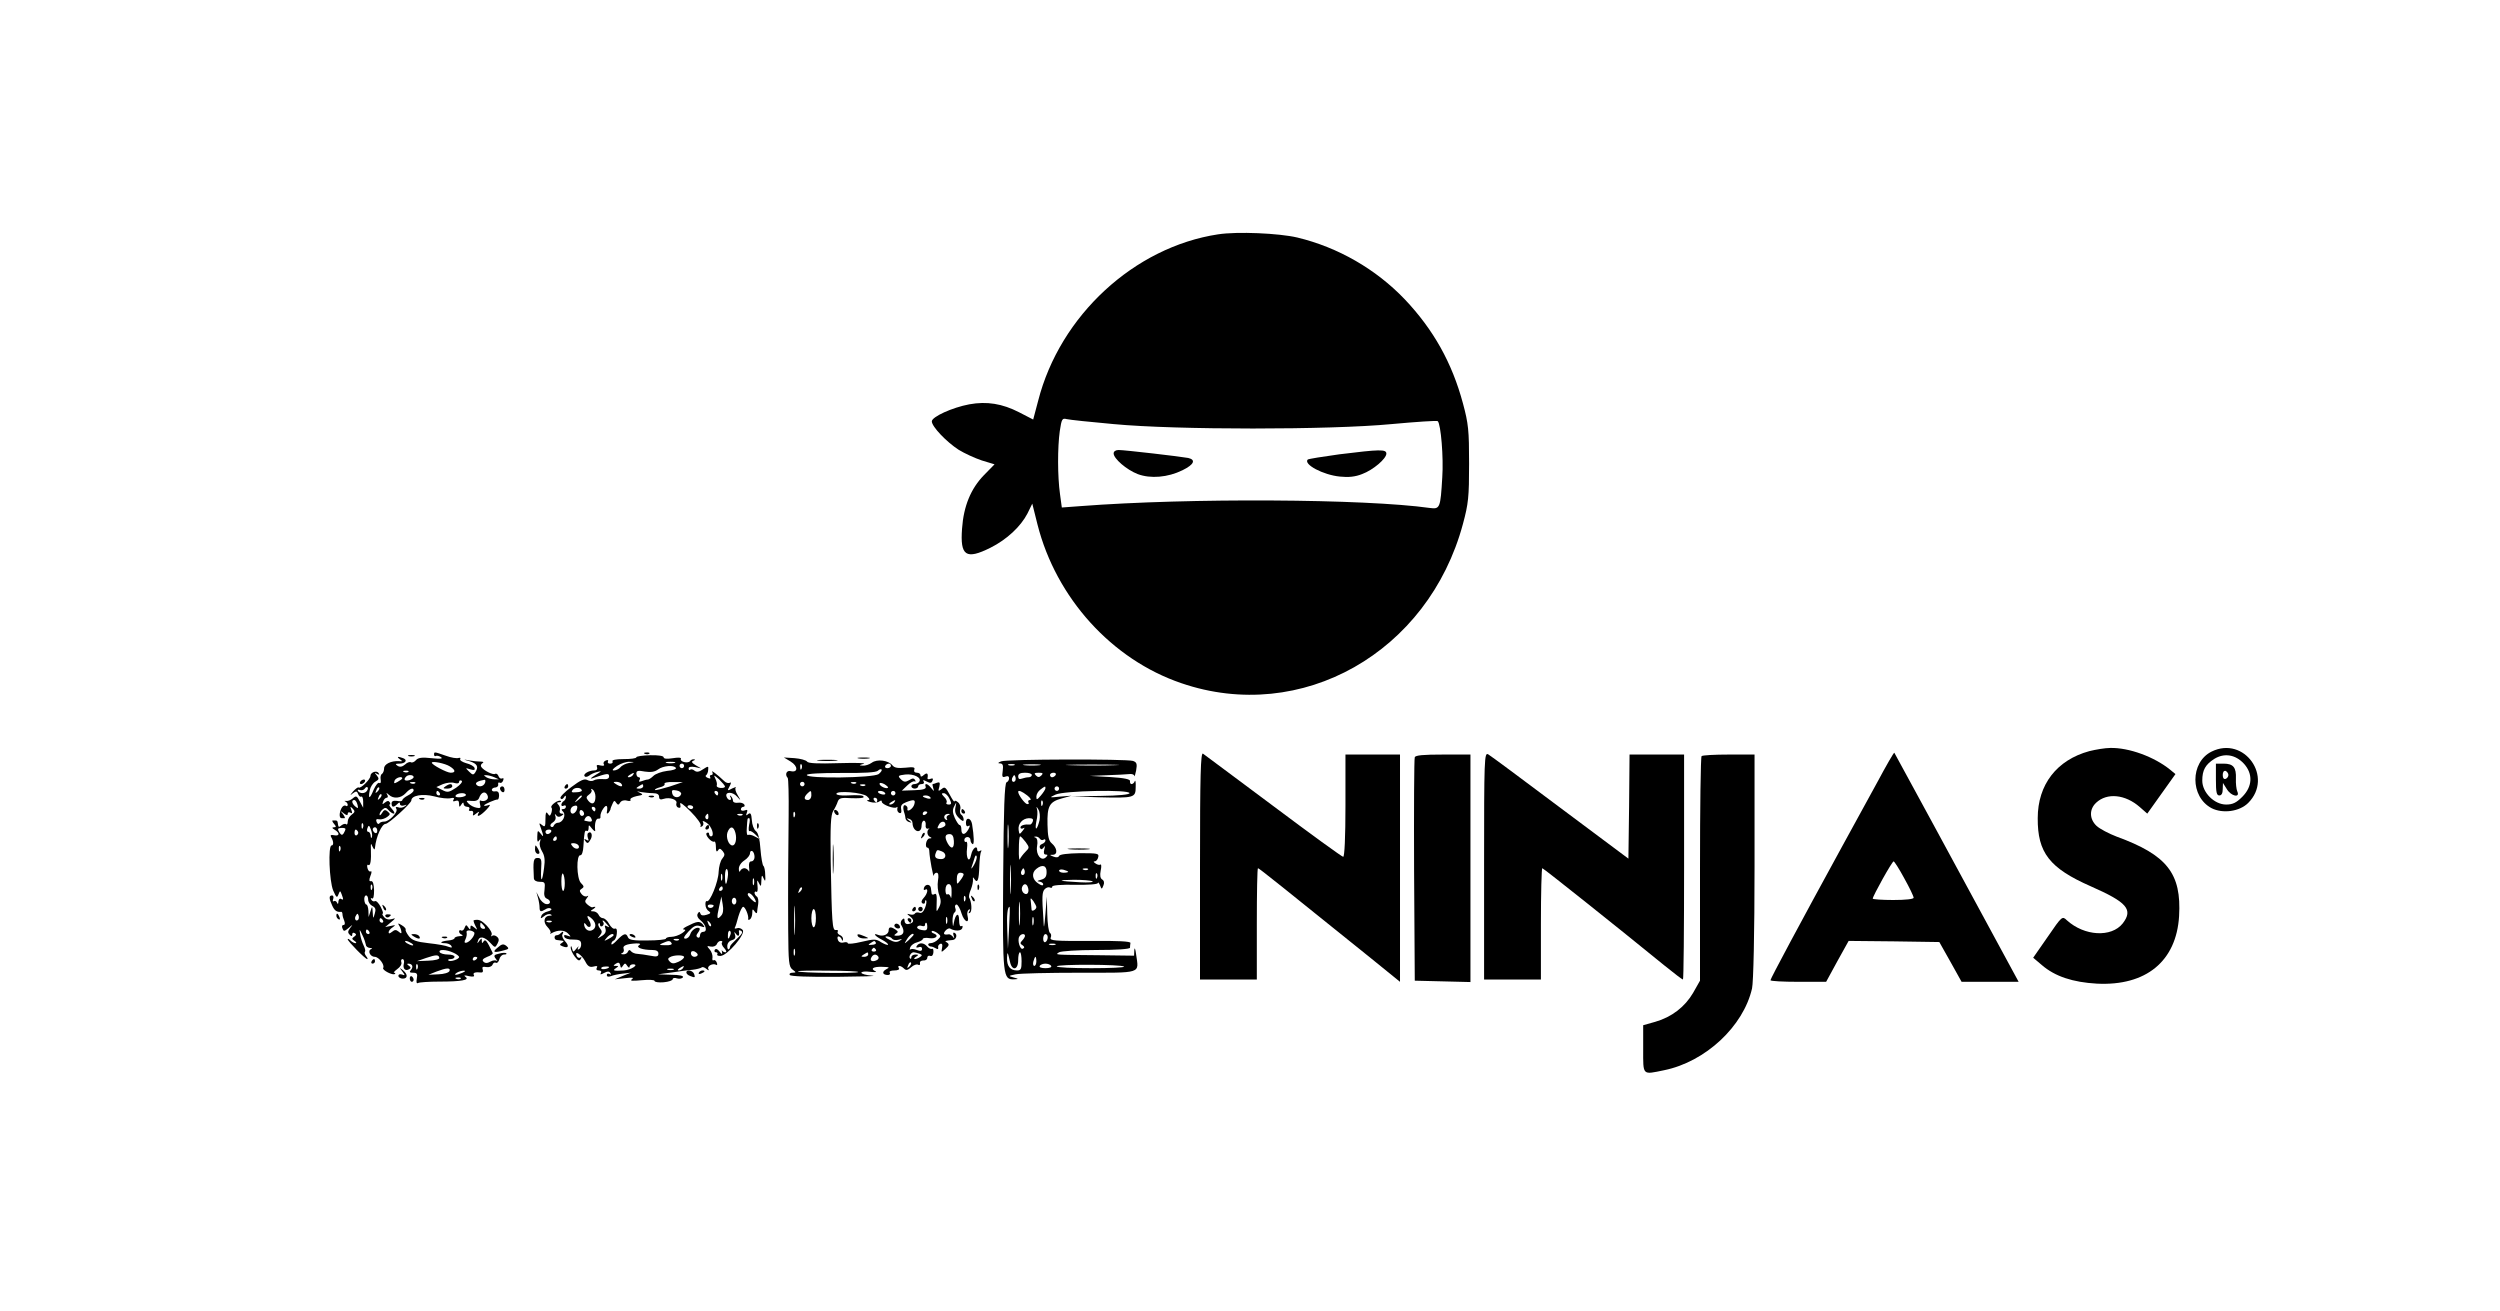 <?xml version="1.0" standalone="no"?>
<!DOCTYPE svg PUBLIC "-//W3C//DTD SVG 20010904//EN"
 "http://www.w3.org/TR/2001/REC-SVG-20010904/DTD/svg10.dtd">
<svg version="1.0" xmlns="http://www.w3.org/2000/svg"
 width="1100pt" height="577pt" viewBox="0 0 1100 577"
 preserveAspectRatio="xMidYMid meet">

<g transform="translate(0,577) scale(0.1,-0.1)"
fill="#000000" stroke="none">
<path d="M5360 4739 c-369 -56 -696 -357 -792 -732 l-22 -83 -62 32 c-74 38
-142 49 -219 35 -75 -14 -165 -55 -165 -75 0 -23 64 -90 118 -125 26 -16 72
-37 102 -47 l56 -17 -47 -48 c-57 -59 -89 -135 -96 -235 -9 -120 17 -138 125
-84 72 36 133 93 163 151 l21 43 23 -92 c82 -323 327 -594 633 -698 528 -181
1087 135 1239 701 24 89 27 118 27 265 0 147 -3 176 -27 265 -48 179 -130 325
-256 458 -127 133 -294 229 -473 272 -81 19 -264 27 -348 14z m-460 -835 c274
-26 952 -26 1223 0 109 10 200 16 203 13 14 -13 26 -161 20 -247 -8 -136 -10
-141 -55 -135 -284 40 -1057 45 -1538 8 l-81 -6 -8 59 c-11 78 -11 205 -1 277
8 54 11 58 30 53 12 -3 105 -13 207 -22z"/>
<path d="M4900 3775 c0 -23 57 -72 106 -91 56 -21 132 -15 197 17 51 25 60 46
25 54 -31 6 -279 35 -306 35 -13 0 -22 -6 -22 -15z"/>
<path d="M5893 3771 c-73 -10 -135 -20 -139 -23 -20 -21 68 -68 142 -75 37 -4
67 -1 97 11 49 18 107 68 107 90 0 20 -29 19 -207 -3z"/>
<path d="M9193 2465 c-143 -39 -227 -147 -227 -295 -1 -152 52 -220 234 -300
159 -70 187 -102 140 -163 -50 -63 -169 -56 -246 14 -20 19 -21 19 -84 -73
l-64 -92 39 -33 c57 -49 135 -75 241 -81 217 -11 350 99 362 297 11 188 -53
269 -275 350 -34 13 -74 34 -88 47 -32 30 -33 73 -2 102 48 45 128 37 192 -19
l33 -29 62 87 62 87 -23 19 c-70 57 -182 98 -264 96 -22 0 -64 -7 -92 -14z"/>
<path d="M9731 2463 c-95 -47 -95 -199 0 -249 49 -25 123 -15 161 23 113 113
-17 297 -161 226z m142 -53 c41 -45 38 -101 -7 -146 -26 -26 -42 -34 -71 -34
-52 0 -105 53 -105 105 0 47 14 71 53 96 44 27 93 19 130 -21z"/>
<path d="M9750 2340 c0 -56 3 -70 15 -70 10 0 15 10 15 28 l1 27 17 -27 c19
-32 60 -40 46 -10 -4 9 -7 35 -6 56 2 49 -11 66 -54 66 l-34 0 0 -70z m55 20
c0 -7 -6 -15 -12 -17 -8 -3 -13 4 -13 17 0 13 5 20 13 18 6 -3 12 -11 12 -18z"/>
<path d="M1910 2449 c0 -5 4 -8 8 -5 4 2 14 0 22 -5 11 -8 -2 -9 -41 -5 -43 5
-60 2 -69 -9 -7 -8 -17 -12 -22 -9 -5 3 -17 -1 -26 -10 -12 -10 -22 -12 -32
-6 -12 8 -11 10 7 10 27 0 38 16 17 24 -24 9 -31 7 -14 -5 12 -8 12 -10 -5 -8
-34 2 -65 -13 -65 -32 0 -10 -4 -20 -9 -24 -6 -3 -8 -14 -6 -25 2 -12 0 -18
-6 -15 -5 4 -16 -10 -25 -30 -17 -42 -25 -43 -17 -2 3 15 14 32 25 38 16 9 17
13 6 27 -11 13 -11 14 1 7 9 -5 12 -4 7 3 -8 14 -36 4 -36 -12 0 -15 -44 -58
-52 -51 -2 3 -13 -5 -24 -17 -15 -18 -15 -20 -2 -9 15 11 19 11 24 -3 3 -9 10
-14 14 -11 4 2 8 -7 8 -22 l0 -27 -15 28 c-13 25 -16 26 -31 13 -9 -8 -23 -13
-30 -11 -7 1 -8 0 -2 -3 5 -2 10 -9 10 -14 0 -6 -4 -8 -9 -4 -6 3 -14 -2 -19
-12 -10 -21 -10 -43 1 -43 4 0 10 0 13 0 4 0 0 8 -7 18 -13 15 -12 16 4 3 12
-9 17 -10 17 -2 0 7 5 9 12 5 8 -5 9 -1 4 12 -6 16 -5 17 6 6 11 -11 10 -16
-4 -26 -10 -7 -18 -21 -18 -31 0 -10 -3 -15 -7 -12 -3 4 -12 2 -20 -4 -13 -11
-14 -10 -17 11 0 6 -4 10 -8 10 -5 0 -11 0 -14 0 -4 0 -1 -7 6 -15 10 -12 10
-15 -1 -15 -10 -1 -8 -4 4 -11 23 -14 22 -29 -3 -24 -14 3 -18 0 -13 -8 11
-18 12 -37 2 -37 -16 0 -10 -157 7 -198 14 -32 17 -34 23 -18 7 18 8 18 14 2
9 -24 9 -28 -3 -21 -5 3 -10 -2 -11 -12 0 -11 -3 -13 -6 -5 -2 6 -9 10 -14 7
-5 -4 -6 1 -3 9 3 9 1 16 -5 16 -14 0 -14 -13 1 -45 10 -22 20 -29 39 -27 3 1
6 -4 6 -11 0 -7 4 -20 8 -29 4 -11 3 -18 -4 -18 -6 0 -8 -7 -4 -15 5 -14 8
-14 27 2 20 17 20 17 7 0 -11 -14 -11 -21 -3 -29 9 -9 12 -9 12 1 0 7 5 9 11
5 8 -4 7 -9 -2 -15 -12 -8 -11 -11 1 -19 8 -5 10 -10 4 -10 -5 0 -15 5 -22 12
-7 7 -12 9 -12 5 0 -8 77 -87 86 -87 3 0 1 6 -5 13 -6 8 -8 16 -5 20 3 3 0 15
-6 27 -6 12 -13 34 -15 48 -4 27 -4 27 10 -3 8 -16 14 -36 15 -42 0 -7 8 -13
18 -14 9 0 12 -3 5 -5 -17 -7 -4 -34 16 -34 18 0 45 -36 37 -49 -6 -9 44 -35
52 -26 3 3 1 5 -4 5 -4 0 2 7 14 16 13 9 21 22 18 30 -3 8 0 14 5 14 6 0 9 -9
6 -20 -6 -22 7 -35 24 -24 8 4 7 9 -2 15 -8 5 -9 9 -3 9 18 0 24 -13 13 -27
-9 -10 -7 -13 9 -13 17 0 20 -5 16 -26 -3 -16 -1 -23 6 -19 5 3 47 6 93 6 97
0 136 7 115 21 -9 7 -4 8 15 3 19 -4 26 -2 22 5 -6 10 7 14 32 11 7 -1 10 5 7
13 -4 11 0 14 16 11 12 -2 23 2 27 10 3 8 9 12 15 9 5 -3 12 3 15 15 3 12 12
21 21 21 8 0 13 2 10 5 -3 4 -18 3 -32 -1 -23 -5 -25 -9 -14 -23 7 -9 9 -13 4
-9 -5 4 -18 3 -28 -3 -14 -8 -23 -8 -31 0 -7 7 -2 13 17 21 15 5 26 13 24 17
-26 55 -32 62 -40 51 -6 -10 -8 -9 -8 2 0 13 -1 13 -11 0 -9 -13 -10 -13 -6 0
6 23 29 19 54 -8 21 -23 22 -23 32 -4 8 15 7 23 -3 31 -7 6 -17 7 -21 3 -5 -4
-5 -2 -2 5 4 6 -6 24 -21 40 -25 25 -36 29 -57 24 -3 0 0 -11 6 -23 11 -21 11
-22 -4 -9 -14 11 -17 11 -17 0 0 -11 -2 -11 -10 1 -8 12 -10 12 -16 -3 -3 -9
-10 -14 -15 -11 -5 3 -9 1 -9 -5 0 -5 6 -12 13 -14 6 -3 2 -6 -10 -6 -13 -1
-23 -5 -23 -9 0 -4 -12 -9 -27 -10 -32 -3 -44 -12 -15 -12 11 0 24 -5 28 -12
5 -8 2 -9 -12 -4 -10 5 -50 12 -88 16 -55 6 -73 13 -87 31 -10 13 -16 26 -14
29 2 3 -5 12 -17 19 -16 10 -19 10 -12 -1 5 -7 9 -19 10 -26 2 -10 -1 -11 -12
-1 -11 9 -17 9 -29 -1 -10 -8 -15 -9 -15 -2 0 6 8 16 18 22 14 10 13 11 -8 6
l-25 -5 25 21 c22 18 23 20 4 14 -13 -4 -26 -1 -34 9 -7 8 -10 15 -6 15 4 0
-1 14 -9 30 -9 17 -20 28 -25 25 -5 -3 -12 0 -16 6 -4 7 -3 9 3 6 6 -4 9 10 9
36 -1 27 -5 41 -13 40 -9 -2 -10 4 -3 23 6 14 6 23 1 20 -5 -3 -11 3 -14 14
-3 11 -1 18 4 14 9 -5 13 19 11 71 -1 26 0 27 7 10 7 -14 10 -16 11 -5 5 49
30 105 47 105 13 0 113 91 113 103 0 22 49 31 101 18 28 -8 60 -11 72 -8 13 3
18 1 13 -6 -5 -8 -2 -10 8 -6 11 4 16 0 16 -12 0 -16 2 -17 10 -4 6 10 10 11
10 3 0 -7 7 -13 16 -13 8 0 12 -5 9 -10 -4 -6 -1 -9 7 -8 7 2 12 -3 10 -11 -3
-12 -1 -12 14 0 12 9 15 9 10 2 -13 -23 8 -13 34 14 18 19 20 25 8 20 -10 -3
-18 -4 -18 -1 0 5 52 28 60 26 3 0 6 8 6 19 0 13 -6 19 -17 17 -9 -2 -15 2
-15 7 1 6 8 10 16 10 8 1 14 7 12 14 -1 7 2 10 7 7 5 -3 12 1 15 10 3 8 2 12
-4 9 -6 -3 -13 1 -16 9 -3 9 -10 14 -15 11 -9 -6 -50 14 -61 30 -4 5 -2 13 5
17 7 4 4 7 -8 7 -11 0 -33 2 -50 5 -29 6 -29 5 3 -4 33 -11 39 -24 23 -49 -8
-12 -12 -11 -27 4 -17 17 -17 17 5 10 17 -5 22 -4 19 6 -2 7 -19 17 -37 21
-17 5 -29 13 -26 18 3 5 0 7 -7 5 -8 -3 -33 1 -57 10 -52 18 -51 18 -51 4z
m69 -51 c26 -16 27 -28 4 -28 -17 0 -83 35 -83 44 0 9 59 -3 79 -16z m-182
-24 c-3 -3 -12 -4 -19 -1 -8 3 -5 6 6 6 11 1 17 -2 13 -5z m23 -23 c0 -5 -9
-11 -20 -14 -20 -5 -26 3 -13 16 9 10 33 8 33 -2z m355 -1 l20 -9 -20 0 c-11
0 -27 4 -35 9 -13 9 -13 10 0 9 8 0 24 -4 35 -9z m-405 -5 c0 -2 -9 -9 -20
-15 -16 -9 -18 -8 -14 5 5 13 34 22 34 10z m237 -41 c-32 -21 -38 -22 -61 -10
l-26 13 29 13 c16 6 39 9 50 5 13 -4 21 -2 21 5 0 6 5 8 11 5 6 -4 -4 -17 -24
-31z m127 21 c-7 -17 -30 -20 -39 -6 -4 8 9 15 37 20 4 0 5 -6 2 -14z m-307
-1 c-3 -3 -12 -4 -19 -1 -8 3 -5 6 6 6 11 1 17 -2 13 -5z m-212 -33 c-8 -14
-32 -14 -40 -1 -3 5 0 7 8 4 8 -3 18 0 22 6 4 6 9 9 12 6 3 -2 2 -9 -2 -15z
m46 -4 c-10 -9 -11 -8 -5 6 3 10 9 15 12 12 3 -3 0 -11 -7 -18z m159 5 c0 -5
-11 -15 -25 -22 -14 -7 -25 -17 -25 -21 0 -4 -10 -6 -23 -3 -16 2 -24 -1 -24
-11 0 -18 9 -19 25 -3 9 9 12 9 12 0 0 -6 8 -9 18 -6 13 5 14 4 3 -4 -8 -6
-21 -8 -29 -4 -10 3 -13 1 -8 -7 9 -14 -32 -57 -54 -56 -8 0 -18 -3 -21 -8 -3
-5 -9 -2 -12 6 -4 11 -1 15 11 12 10 -2 25 3 35 10 15 11 15 14 3 24 -11 10
-17 8 -25 -6 -6 -10 -11 -13 -11 -7 0 6 6 17 14 23 10 9 16 8 26 -4 7 -8 17
-15 23 -15 5 0 2 9 -8 20 -10 11 -15 20 -11 20 4 0 4 5 1 10 -5 8 -11 7 -21
-1 -12 -10 -13 -9 -8 5 3 9 10 16 16 16 5 0 6 6 2 13 -6 10 -4 10 7 0 20 -19
53 -16 74 7 19 21 35 26 35 12z m115 -12 c3 -5 1 -10 -4 -10 -6 0 -11 5 -11
10 0 6 2 10 4 10 3 0 8 -4 11 -10z m204 -31 c-7 -4 -17 -5 -23 -2 -5 4 -7 -3
-4 -15 5 -16 2 -20 -15 -16 -12 2 -27 10 -35 18 -13 13 -11 14 12 12 18 -2 30
2 34 13 9 25 26 32 36 14 5 -10 4 -18 -5 -24z m-468 8 c-10 -9 -11 -8 -5 6 3
10 9 15 12 12 3 -3 0 -11 -7 -18z m379 15 c0 -4 -11 -9 -26 -10 -14 -1 -23 2
-19 8 7 12 45 14 45 2z m-477 -43 c4 -16 3 -18 -9 -8 -16 13 -19 29 -5 29 5 0
11 -9 14 -21z m24 -101 c-3 -8 -6 -5 -6 6 -1 11 2 17 5 13 3 -3 4 -12 1 -19z
m39 -42 c-2 -6 -5 -3 -5 7 -1 9 -5 17 -11 17 -5 0 -7 7 -3 17 5 14 8 12 15 -7
5 -13 7 -28 4 -34z m-116 36 c0 -4 -4 -12 -8 -19 -6 -9 -11 -8 -19 5 -9 15 -7
18 8 19 11 1 19 -1 19 -5z m140 -8 c0 -8 -4 -12 -10 -9 -5 3 -10 10 -10 16 0
5 5 9 10 9 6 0 10 -7 10 -16z m-85 -3 c3 -5 1 -12 -5 -16 -5 -3 -10 1 -10 9 0
18 6 21 15 7z m-78 -83 c-3 -8 -6 -5 -6 6 -1 11 2 17 5 13 3 -3 4 -12 1 -19z
m140 -170 c-3 -8 -6 -5 -6 6 -1 11 2 17 5 13 3 -3 4 -12 1 -19z m-17 -46 c0
-11 8 -23 18 -28 14 -7 17 -15 11 -34 -7 -24 -7 -24 -9 5 -2 30 -2 30 -10 5
l-8 -25 -1 28 c-1 15 -5 27 -9 27 -4 0 -8 9 -9 20 -1 11 2 20 8 20 5 0 9 -8 9
-18z m-44 -89 c-10 -10 -19 5 -10 18 6 11 8 11 12 0 2 -7 1 -15 -2 -18z m109
-3 c3 -5 1 -10 -4 -10 -6 0 -11 5 -11 10 0 6 2 10 4 10 3 0 8 -4 11 -10z m444
-23 c8 -10 7 -14 -2 -14 -8 0 -14 6 -14 14 0 7 1 13 2 13 2 0 8 -6 14 -13z
m-504 -27 c3 -5 1 -10 -4 -10 -6 0 -11 5 -11 10 0 6 2 10 4 10 3 0 8 -4 11
-10z m461 -2 c8 -9 -17 -42 -34 -46 -9 -2 -10 3 -4 15 5 10 7 23 5 30 -4 12
21 12 33 1z m-276 -48 c8 -5 11 -10 5 -10 -5 0 -17 5 -25 10 -8 5 -10 10 -5
10 6 0 17 -5 25 -10z m185 -42 c14 -6 25 -15 25 -19 0 -10 -40 -23 -47 -15 -4
3 1 6 10 6 10 0 17 5 17 10 0 6 -13 10 -29 10 -17 0 -33 5 -36 10 -8 14 28 13
60 -2z m-62 -23 c1 -6 -20 -11 -48 -12 l-50 -2 40 14 c44 15 56 15 58 0z m167
1 c0 -3 -4 -8 -10 -11 -5 -3 -10 -1 -10 4 0 6 5 11 10 11 6 0 10 -2 10 -4z
m-263 -48 c-3 -8 -6 -5 -6 6 -1 11 2 17 5 13 3 -3 4 -12 1 -19z m141 -10 c-3
-8 -24 -14 -49 -15 l-44 -2 35 14 c45 17 63 18 58 3z m57 -8 c-27 -12 -43 -12
-25 0 8 5 22 9 30 9 10 0 8 -3 -5 -9z m-8 -26 c-3 -3 -12 -4 -19 -1 -8 3 -5 6
6 6 11 1 17 -2 13 -5z"/>
<path d="M1960 2310 c-12 -8 -11 -10 8 -10 12 0 22 5 22 10 0 13 -11 13 -30 0z"/>
<path d="M2838 2453 c7 -3 16 -2 19 1 4 3 -2 6 -13 5 -11 0 -14 -3 -6 -6z"/>
<path d="M5280 1961 l0 -501 125 0 125 0 0 245 c0 135 2 245 5 245 5 0 113
-87 498 -397 l127 -103 0 500 0 500 -120 0 -120 0 0 -225 c0 -139 -4 -225 -10
-225 -5 0 -143 100 -307 223 -164 123 -304 226 -310 231 -10 6 -13 -96 -13
-493z"/>
<path d="M6530 1960 l0 -500 125 0 125 0 0 245 c0 135 3 245 6 245 5 0 341
-268 536 -427 43 -35 80 -63 83 -63 3 0 5 223 5 495 l0 495 -120 0 -120 0 -2
-229 -3 -229 -300 224 c-165 124 -308 230 -317 235 -17 9 -18 -17 -18 -491z"/>
<path d="M8260 2328 c-40 -73 -110 -200 -155 -283 -186 -340 -315 -581 -315
-588 0 -4 55 -7 123 -7 l122 0 49 90 50 90 199 -2 200 -3 49 -87 49 -88 125 0
126 0 -45 83 c-195 360 -500 923 -502 925 -2 2 -36 -57 -75 -130z m119 -423
c23 -41 41 -79 41 -85 0 -6 -34 -10 -90 -10 -49 0 -90 3 -90 6 0 11 85 164 92
164 3 0 25 -34 47 -75z"/>
<path d="M1798 2443 c6 -2 18 -2 25 0 6 3 1 5 -13 5 -14 0 -19 -2 -12 -5z"/>
<path d="M2800 2438 c0 -5 -25 -8 -56 -8 -34 0 -53 -4 -49 -10 3 -5 -1 -10
-10 -10 -9 0 -13 4 -10 10 3 6 -1 7 -9 4 -9 -3 -13 -11 -9 -17 4 -6 -2 -8 -15
-5 -15 4 -19 2 -15 -8 3 -9 -2 -14 -13 -14 -24 0 -51 -17 -41 -26 3 -4 12 -2
19 3 7 6 24 14 38 17 20 5 17 2 -10 -14 -19 -12 -26 -18 -15 -15 67 23 75 24
75 9 0 -10 -9 -14 -28 -12 -15 1 -33 -1 -40 -6 -6 -4 -19 -3 -28 2 -13 7 -30
-1 -70 -31 -30 -22 -51 -44 -48 -49 4 -6 10 -5 15 3 6 10 9 10 9 2 0 -6 -4
-15 -10 -18 -5 -3 -10 -11 -10 -16 0 -6 5 -7 10 -4 6 3 10 1 10 -4 0 -6 -5
-11 -12 -11 -9 0 -9 -3 0 -12 14 -14 -2 -48 -23 -48 -7 0 -15 -6 -18 -12 -2
-7 -8 -9 -13 -5 -5 5 -1 13 8 18 10 6 15 16 12 27 -4 11 -3 13 3 5 6 -8 14 -9
23 -3 12 8 12 10 1 10 -7 0 -11 6 -8 14 3 7 0 19 -6 25 -8 8 -7 11 3 11 7 0
11 3 7 6 -3 3 -15 0 -26 -8 -12 -8 -18 -18 -15 -21 4 -3 3 -14 0 -24 -6 -15
-8 -15 -16 -3 -7 11 -10 4 -10 -24 0 -33 -2 -37 -15 -26 -14 11 -14 10 -5 -14
13 -36 13 -44 -2 -23 -12 15 -13 14 -14 -14 -1 -22 2 -27 8 -17 7 9 8 8 4 -6
-4 -10 1 -29 9 -42 11 -18 14 -37 9 -72 -8 -64 -16 -69 -13 -7 3 43 1 50 -16
50 -18 0 -20 -12 -16 -90 1 -9 11 -15 26 -15 23 0 24 -3 21 -34 -4 -24 0 -36
10 -40 20 -8 18 -27 -3 -24 -10 2 -24 14 -30 28 l-13 25 7 -25 c4 -14 7 -33 7
-42 0 -20 5 -22 26 -9 8 6 19 7 24 3 6 -3 0 -9 -13 -12 -14 -3 -27 -12 -29
-20 -5 -13 -3 -13 11 -2 9 8 22 12 29 9 9 -4 7 -6 -3 -6 -26 -1 -31 -29 -10
-50 11 -11 16 -23 13 -27 -4 -4 -1 -4 5 0 27 15 56 15 72 -1 15 -16 15 -16 -2
-10 -13 5 -17 3 -14 -5 2 -7 19 -13 38 -12 27 0 35 -4 36 -18 1 -10 -3 -21 -9
-24 -7 -5 -8 -2 -4 7 4 8 1 6 -7 -4 -15 -18 -15 -18 -20 0 -3 12 -5 13 -6 3 0
-8 8 -26 18 -39 14 -18 20 -21 26 -11 5 8 4 11 -2 7 -6 -4 -13 0 -16 8 -10 26
23 4 38 -25 11 -22 20 -27 36 -23 15 4 20 3 15 -5 -4 -7 -1 -12 9 -12 9 0 13
-5 9 -11 -5 -8 -1 -8 14 0 15 8 23 8 28 -1 4 -7 3 -8 -4 -4 -7 4 -12 2 -12 -4
0 -8 7 -9 18 -5 9 4 33 9 52 11 l35 4 -35 -14 -35 -15 45 5 c33 4 41 3 30 -5
-10 -7 2 -8 43 -4 32 3 57 2 57 -3 0 -5 18 -8 40 -6 22 2 40 8 40 14 0 5 9 7
19 3 11 -3 22 -1 26 5 4 6 -15 11 -52 11 l-58 2 60 8 c33 5 75 11 92 12 18 2
36 7 40 10 3 4 13 1 21 -6 10 -8 13 -8 9 -1 -8 13 19 27 34 19 5 -4 6 1 3 9
-3 9 -10 14 -14 11 -5 -3 -7 3 -5 12 1 10 -4 26 -12 35 -14 16 -14 17 5 13 11
-2 23 3 26 11 3 8 11 14 17 14 7 0 9 -3 6 -7 -4 -3 0 -15 10 -25 9 -10 11 -18
5 -18 -6 0 -12 3 -15 8 -2 4 -2 0 0 -8 2 -11 -1 -10 -11 3 -9 12 -16 14 -21 8
-3 -6 -1 -11 5 -11 6 0 9 -4 6 -9 -3 -4 4 -8 15 -7 30 2 111 97 97 114 -6 7
-17 11 -25 8 -8 -3 -12 -2 -10 2 3 4 10 26 16 50 7 23 16 42 21 42 9 0 25 -39
22 -53 -1 -5 2 -6 8 -2 5 3 10 16 10 28 0 18 2 19 10 7 5 -8 10 -10 11 -5 0 6
3 22 5 37 2 14 0 29 -6 33 -5 3 -10 11 -10 16 0 6 4 8 8 5 5 -3 7 9 5 27 -3
26 -1 28 6 12 9 -18 10 -17 11 10 1 26 3 27 10 10 7 -16 9 -13 7 15 0 19 -4
37 -8 40 -4 3 -10 36 -13 74 -3 45 -10 72 -20 79 -9 7 -17 28 -18 49 -2 28 -6
34 -16 26 -9 -8 -11 -7 -6 6 5 12 2 15 -10 10 -9 -3 -16 -1 -16 5 0 6 5 11 11
11 5 0 7 5 4 10 -4 6 -16 10 -28 8 -12 -2 -22 2 -22 9 0 6 -4 15 -9 20 -5 5
-6 3 -2 -4 4 -7 3 -13 -2 -13 -6 0 -12 6 -15 14 -9 23 26 24 46 1 18 -20 18
-19 3 6 -9 14 -13 29 -9 34 5 4 -2 2 -15 -4 -22 -12 -23 -11 -12 9 7 13 8 20
2 16 -6 -3 -17 -1 -24 6 -35 33 -61 52 -54 41 4 -7 2 -13 -4 -13 -6 0 -8 -4
-5 -10 3 -6 -1 -7 -10 -3 -9 3 -13 9 -8 12 4 3 9 14 9 24 2 17 0 17 -23 2 -17
-12 -28 -13 -37 -6 -7 6 -16 8 -19 4 -4 -3 -7 -1 -7 6 0 7 10 9 28 6 l27 -6
-24 14 c-18 11 -20 16 -10 20 8 3 9 6 2 6 -6 1 -14 -3 -17 -8 -3 -5 -15 -7
-26 -4 -11 3 -17 9 -14 14 3 6 -12 7 -35 3 -26 -4 -41 -3 -41 4 0 6 -24 10
-60 9 -33 -1 -60 -5 -60 -9z m-32 -25 c-14 -2 -32 -11 -38 -19 -7 -8 -20 -14
-29 -14 -10 0 -5 7 14 20 17 11 41 19 55 18 25 -1 25 -1 -2 -5z m200 0 c-10
-2 -26 -2 -35 0 -10 3 -2 5 17 5 19 0 27 -2 18 -5z m42 -13 c0 -5 -4 -10 -10
-10 -5 0 -10 5 -10 10 0 6 5 10 10 10 6 0 10 -4 10 -10z m-36 -9 c3 -5 -14
-11 -39 -13 -24 -3 -51 -13 -60 -22 -9 -9 -20 -16 -25 -16 -5 0 -16 -3 -26 -7
-12 -4 -15 -3 -10 5 4 7 2 12 -3 12 -6 0 -11 7 -11 16 0 13 7 15 38 9 26 -4
43 -1 57 9 22 17 71 21 79 7z m-189 -31 c-3 -5 -12 -10 -18 -10 -7 0 -6 4 3
10 19 12 23 12 15 0z m405 -51 c0 -4 -9 -7 -20 -6 -11 1 -19 6 -16 12 2 5 -1
19 -7 30 -8 17 -6 16 17 -4 14 -14 26 -28 26 -32z m-455 11 c8 -13 -5 -13 -25
0 -13 8 -13 10 2 10 9 0 20 -4 23 -10z m211 -11 c-33 -10 -61 -17 -64 -15 -2
3 7 8 22 12 14 3 23 10 20 15 -3 5 14 9 38 8 l43 0 -59 -20z m-116 1 c0 -5 -8
-10 -17 -10 -15 0 -16 2 -3 10 19 12 20 12 20 0z m-270 -19 c0 -3 -11 -7 -25
-7 -20 -2 -23 1 -15 11 11 13 40 10 40 -4z m60 -26 c0 -31 -14 -39 -31 -19
-11 14 -11 18 4 29 9 6 13 16 9 20 -4 5 -1 5 6 1 6 -4 12 -18 12 -31z m377 11
c-6 -19 -34 -18 -39 2 -4 15 -1 18 19 14 13 -2 22 -10 20 -16z m-124 4 c18 0
27 -5 27 -16 0 -11 6 -14 20 -9 27 9 63 -4 56 -20 -2 -7 1 -16 8 -18 10 -4 12
1 9 14 -4 13 13 1 46 -32 28 -28 48 -56 44 -62 -3 -6 -1 -7 6 -3 6 4 8 13 4
19 -4 7 4 5 17 -4 22 -15 36 -59 18 -59 -4 0 -8 5 -8 11 0 5 -4 8 -10 4 -11
-7 21 -44 33 -38 4 2 7 -8 7 -24 0 -18 3 -24 9 -15 6 10 10 10 21 -3 10 -13
10 -18 -2 -33 -8 -9 -15 -36 -16 -58 -1 -44 -39 -137 -52 -129 -4 2 -7 -5 -6
-16 0 -11 7 -24 15 -28 10 -7 8 -11 -10 -16 -15 -5 -25 -3 -27 5 -4 10 -6 10
-12 0 -5 -8 0 -20 13 -30 24 -20 31 -50 11 -50 -8 0 -14 -7 -14 -16 0 -8 -5
-12 -10 -9 -8 5 -7 11 1 21 6 8 10 17 7 19 -10 10 -36 -7 -41 -26 -3 -10 -12
-19 -21 -19 -11 0 -7 9 13 31 23 25 34 30 52 24 21 -7 22 -6 11 8 -14 16 -25
14 -72 -10 -14 -7 -18 -13 -10 -13 9 0 6 -6 -9 -16 -13 -9 -34 -16 -47 -16
-13 0 -24 -4 -24 -8 0 -4 -36 -8 -81 -8 -61 -1 -81 2 -86 14 -8 21 -19 17 -48
-13 -14 -15 -25 -23 -25 -16 0 6 5 13 11 15 5 2 12 15 13 30 2 17 -1 25 -9 22
-6 -3 -17 7 -25 21 -7 14 -20 25 -27 25 -7 0 -16 7 -19 15 -4 8 -14 15 -23 15
-14 0 -14 2 -1 10 8 5 12 10 8 10 -5 0 -10 -1 -11 -2 -2 -2 -11 3 -21 11 -13
11 -14 16 -4 29 8 10 8 13 2 9 -7 -4 -18 0 -25 9 -10 13 -10 17 1 24 11 7 10
11 -4 25 -19 20 -21 125 -2 122 6 -1 12 16 13 38 4 66 6 74 15 69 4 -3 8 3 8
12 0 16 1 16 15 -2 8 -10 15 -14 14 -9 -4 30 3 55 14 53 6 -2 11 3 9 10 -1 7
4 23 13 35 14 20 21 12 15 -18 -1 -5 2 -6 7 -2 4 5 8 12 9 15 0 4 4 15 9 25 6
15 10 16 16 5 8 -11 11 -11 18 1 5 8 18 12 30 8 12 -3 18 -1 15 4 -3 5 9 12
27 16 29 5 31 7 14 15 -16 7 -15 7 5 3 14 -2 37 -5 53 -5z m287 0 c0 -5 -2
-10 -4 -10 -3 0 -8 5 -11 10 -3 6 -1 10 4 10 6 0 11 -4 11 -10z m-600 -14 c0
-2 -8 -10 -17 -17 -16 -13 -17 -12 -4 4 13 16 21 21 21 13z m-23 -61 c-4 -8
-11 -15 -17 -15 -14 0 -13 27 3 33 16 6 21 1 14 -18z m513 13 c0 -4 -4 -8 -9
-8 -6 0 -12 4 -15 8 -3 5 1 9 9 9 8 0 15 -4 15 -9z m-430 -8 c0 -5 -2 -10 -4
-10 -3 0 -8 5 -11 10 -3 6 -1 10 4 10 6 0 11 -4 11 -10z m-50 -21 c0 -5 -4 -9
-10 -9 -5 0 -10 7 -10 16 0 8 5 12 10 9 6 -3 10 -10 10 -16z m547 -14 c0 -8
-4 -12 -9 -9 -5 3 -6 10 -3 15 9 13 12 11 12 -6z m150 9 c-3 -3 -12 -4 -19 -1
-8 3 -5 6 6 6 11 1 17 -2 13 -5z m-664 -18 c5 -12 -2 -14 -31 -7 -2 1 0 6 3
11 9 14 22 12 28 -4z m693 -26 c-3 -17 -2 -29 2 -27 4 3 16 -5 27 -16 l20 -20
-23 12 c-12 7 -26 10 -31 7 -4 -3 -7 11 -5 32 3 43 2 42 10 42 4 0 4 -14 0
-30z m-60 -35 c7 -27 0 -55 -13 -55 -17 0 -30 36 -22 58 11 29 27 28 35 -3z
m-811 5 c-3 -5 -10 -10 -16 -10 -5 0 -9 5 -9 10 0 6 7 10 16 10 8 0 12 -4 9
-10z m25 -30 c0 -5 -5 -10 -11 -10 -5 0 -7 5 -4 10 3 6 8 10 11 10 2 0 4 -4 4
-10z m95 -29 c10 -17 -12 -21 -25 -6 -10 12 -10 15 3 15 9 0 18 -4 22 -9z
m775 -52 c0 -10 -6 -19 -14 -19 -9 0 -12 -9 -10 -27 2 -16 1 -22 -2 -15 -3 6
-12 12 -19 12 -7 0 -16 -6 -18 -12 -3 -7 -6 -3 -6 8 -1 13 10 29 24 38 14 9
25 23 25 32 0 8 5 12 10 9 6 -3 10 -15 10 -26z m-118 -89 c-6 -41 -12 -38 -12
6 0 19 4 33 8 30 5 -3 7 -19 4 -36z m-717 -26 c0 -19 -3 -34 -7 -34 -5 0 -8
19 -8 42 0 23 3 38 7 34 4 -4 8 -23 8 -42z m692 14 c-3 -7 -5 -2 -5 12 0 14 2
19 5 13 2 -7 2 -19 0 -25z m140 -20 c-3 -7 -5 -2 -5 12 0 14 2 19 5 13 2 -7 2
-19 0 -25z m-137 -18 c0 -5 -5 -10 -11 -10 -5 0 -7 5 -4 10 3 6 8 10 11 10 2
0 4 -4 4 -10z m138 -40 c7 -11 10 -20 6 -20 -7 0 -34 27 -34 34 0 13 16 5 28
-14z m-145 -79 c-18 -21 -21 -12 -9 39 l10 45 6 -35 c4 -22 2 -40 -7 -49z m67
64 c0 -8 -4 -15 -10 -15 -5 0 -10 7 -10 15 0 8 5 15 10 15 6 0 10 -7 10 -15z
m-100 -19 c0 -11 -19 -15 -25 -6 -3 5 1 10 9 10 9 0 16 -2 16 -4z m-534 -60
c19 -19 18 -42 -3 -50 -16 -6 -33 8 -33 29 0 6 4 3 10 -5 5 -8 12 -11 17 -7 4
4 2 17 -5 27 -14 23 -7 26 14 6z m-179 -12 c-3 -3 -12 -4 -19 -1 -8 3 -5 6 6
6 11 1 17 -2 13 -5z m244 -11 c12 -14 12 -15 0 -9 -10 6 -12 4 -7 -10 4 -13
-1 -24 -17 -33 -20 -13 -21 -13 -8 2 11 14 11 20 1 32 -7 9 -10 18 -6 22 3 3
6 1 6 -6 0 -7 5 -9 10 -6 6 4 8 11 5 16 -10 15 2 10 16 -8z m457 -8 c-3 -3 -9
2 -12 12 -6 14 -5 15 5 6 7 -7 10 -15 7 -18z m85 -40 c-7 -21 -12 -19 -10 4 0
11 5 18 9 15 4 -3 5 -11 1 -19z m31 -14 c-16 -15 -30 -30 -31 -34 -3 -19 -13
-19 -13 0 0 12 8 23 20 26 14 4 18 11 14 24 -5 15 -4 15 5 3 10 -14 16 -7 12
13 -1 5 4 5 10 1 9 -5 3 -15 -17 -33z m-544 14 c0 -2 -10 -10 -22 -16 -21 -11
-22 -11 -9 4 13 16 31 23 31 12z m287 -21 c-3 -3 -12 -4 -19 -1 -8 3 -5 6 6 6
11 1 17 -2 13 -5z m-32 -14 c4 -6 -7 -10 -27 -9 -27 0 -30 2 -13 9 27 12 33
12 40 0z m-143 -9 c-16 -10 15 -21 59 -21 17 0 26 -5 26 -16 0 -13 -7 -15 -36
-9 -20 4 -45 7 -56 8 -11 0 -24 6 -28 11 -6 8 -10 7 -14 -1 -2 -7 -12 -13 -21
-12 -10 0 -12 3 -5 5 7 3 10 11 7 19 -6 14 13 22 56 24 17 0 21 -2 12 -8z
m258 -42 c0 -5 -7 -9 -15 -9 -8 0 -15 7 -15 15 0 9 6 12 15 9 8 -4 15 -10 15
-15z m-60 -10 c0 -5 -11 -15 -25 -21 -20 -9 -28 -9 -38 1 -9 9 -9 14 0 19 17
11 63 11 63 1z m-269 -38 c8 12 11 12 19 -1 5 -8 10 -10 10 -4 0 6 7 11 15 11
30 0 -8 -25 -40 -27 -44 -3 -52 -1 -35 10 13 9 13 10 0 10 -13 0 -13 1 0 10
11 7 16 5 19 -7 2 -13 5 -14 12 -2z m-61 -6 c0 -7 -30 -13 -34 -7 -3 4 4 9 15
9 10 1 19 0 19 -2z m325 -5 c-3 -5 -12 -10 -18 -10 -7 0 -6 4 3 10 19 12 23
12 15 0z m-42 -7 c-7 -2 -19 -2 -25 0 -7 3 -2 5 12 5 14 0 19 -2 13 -5z"/>
<path d="M2858 2263 c7 -3 16 -2 19 1 4 3 -2 6 -13 5 -11 0 -14 -3 -6 -6z"/>
<path d="M3105 2130 c-3 -5 -1 -10 4 -10 6 0 11 5 11 10 0 6 -2 10 -4 10 -3 0
-8 -4 -11 -10z"/>
<path d="M2587 2104 c-3 -3 -3 -13 0 -22 5 -11 3 -13 -7 -7 -9 5 -11 4 -6 -3
10 -16 14 -15 26 7 9 19 0 37 -13 25z"/>
<path d="M2770 1656 c0 -2 7 -7 16 -10 8 -3 12 -2 9 4 -6 10 -25 14 -25 6z"/>
<path d="M6225 2438 c-3 -7 -4 -231 -3 -498 l3 -485 123 -3 122 -3 0 501 0
500 -120 0 c-87 0 -122 -3 -125 -12z"/>
<path d="M7487 2443 c-4 -3 -7 -227 -7 -497 l0 -491 -30 -53 c-36 -62 -94
-107 -167 -128 l-53 -15 0 -105 c0 -118 -5 -113 92 -93 182 37 349 193 387
360 6 26 11 241 11 537 l0 492 -113 0 c-63 0 -117 -3 -120 -7z"/>
<path d="M3479 2419 c33 -20 33 -50 0 -42 -18 5 -27 -15 -13 -30 3 -3 5 -77 4
-164 -2 -205 -3 -302 -2 -502 1 -145 3 -165 19 -177 17 -13 17 -13 0 -14 -10
0 -15 -4 -12 -10 4 -6 82 -9 208 -8 111 1 181 3 155 5 -27 2 -48 8 -48 13 0 5
17 7 38 4 20 -2 31 -2 25 2 -25 11 -12 21 27 20 34 -1 37 -2 19 -11 -20 -11
-16 -25 8 -25 8 0 11 5 8 10 -4 6 5 10 20 10 15 0 24 4 20 10 -9 14 8 13 23
-2 9 -9 16 -7 31 6 11 10 25 15 31 11 6 -3 9 -1 8 7 -2 7 5 12 15 12 9 -1 17
4 17 12 0 7 6 11 13 8 8 -3 13 4 14 16 1 11 -2 18 -6 15 -5 -2 -14 2 -21 10
-15 18 -36 19 -46 3 -5 -7 -2 -9 8 -6 8 4 15 1 15 -7 0 -10 -7 -11 -23 -5 -12
5 -25 6 -29 2 -3 -3 -3 1 0 10 4 9 17 19 31 22 13 4 24 10 24 14 0 5 14 7 30
4 29 -4 43 12 18 21 -7 2 -11 7 -8 10 3 3 13 -1 24 -8 17 -13 17 -15 3 -29 -9
-9 -23 -16 -33 -16 -16 0 -11 -15 4 -15 4 0 13 -4 20 -8 8 -5 11 -4 10 4 -2 6
2 13 9 16 8 3 11 -3 8 -18 -4 -21 -4 -21 16 -3 15 13 16 19 7 26 -13 8 -14 8
24 12 15 1 22 23 9 31 -7 4 -9 -1 -5 -12 4 -13 3 -14 -3 -5 -6 7 -14 12 -19
11 -21 -4 -26 2 -14 16 7 8 16 12 21 9 21 -12 48 -11 53 2 3 9 1 12 -4 9 -6
-4 -10 7 -10 26 0 37 -16 29 -23 -11 -4 -21 -4 -20 -6 7 0 17 3 34 9 38 5 3 7
12 3 20 -3 8 0 15 6 15 5 0 16 -18 22 -40 12 -38 36 -47 26 -9 -3 10 0 22 5
26 7 4 8 1 3 -7 -5 -8 -4 -11 3 -6 10 6 7 49 -4 67 -2 4 1 20 8 36 6 15 10 35
9 43 -1 12 0 12 7 1 13 -19 19 -4 21 58 1 29 4 58 8 64 3 6 1 7 -5 3 -7 -4
-12 -2 -12 3 0 25 -21 9 -27 -20 -8 -41 -24 -16 -18 29 2 18 1 30 -4 28 -4 -3
-8 1 -8 8 0 7 6 13 14 13 7 0 13 -6 13 -13 0 -7 4 -15 9 -18 8 -5 7 33 -2 88
-5 28 -27 32 -27 6 0 -13 4 -19 11 -14 8 4 8 0 0 -15 -15 -27 -31 -27 -31 -1
0 11 -3 20 -8 20 -4 0 -13 14 -21 31 -10 23 -11 36 -2 52 10 20 10 20 5 -5 -4
-19 0 -32 15 -47 15 -15 21 -17 21 -7 0 8 -5 18 -10 21 -6 4 -8 15 -5 24 3 10
-1 24 -10 31 -8 7 -15 9 -15 4 -1 -5 -10 8 -21 29 -18 33 -22 37 -36 25 -15
-11 -16 -10 -10 10 4 18 2 22 -10 18 -8 -3 -16 -6 -19 -6 -2 0 -1 -8 2 -17 5
-17 5 -17 -9 0 -16 20 -31 23 -24 5 3 -9 -11 -14 -50 -15 l-55 -2 24 23 c12
12 27 20 32 18 5 -3 6 0 2 6 -5 9 -12 8 -26 -1 -16 -9 -23 -9 -36 4 -15 15
-13 17 19 21 38 4 73 -14 62 -31 -3 -6 -13 -11 -21 -11 -8 0 -14 -4 -14 -10 0
-5 7 -10 15 -10 8 0 15 5 15 10 0 6 7 10 16 10 8 0 12 5 8 11 -5 8 -1 8 14 0
15 -8 21 -7 25 4 4 9 1 12 -9 8 -8 -3 -14 -2 -13 3 4 21 -2 26 -16 14 -10 -9
-15 -9 -15 -1 0 6 -7 11 -16 11 -10 0 -14 6 -11 14 4 10 -4 12 -39 8 -33 -3
-48 -1 -57 10 -18 23 -68 29 -91 12 -11 -8 -29 -14 -40 -13 -18 1 -17 2 4 8
14 4 -35 5 -109 3 -94 -3 -135 -1 -140 7 -4 6 -29 13 -55 15 l-47 3 30 -18z
m48 -31 c-3 -8 -6 -5 -6 6 -1 11 2 17 5 13 3 -3 4 -12 1 -19z m393 12 c0 -5
-7 -10 -16 -10 -8 0 -12 5 -9 10 3 6 10 10 16 10 5 0 9 -4 9 -10z m-54 -36
c-24 -17 -316 -21 -316 -4 0 6 58 9 151 9 98 -1 154 2 162 10 6 6 13 8 16 5 3
-3 -3 -12 -13 -20z m-326 -44 c0 -5 -4 -10 -10 -10 -5 0 -10 5 -10 10 0 6 5
10 10 10 6 0 10 -4 10 -10z m227 4 c-3 -3 -12 -4 -19 -1 -8 3 -5 6 6 6 11 1
17 -2 13 -5z m140 -20 c-7 -7 -37 7 -37 17 0 6 9 5 21 -1 11 -7 19 -14 16 -16z
m-100 10 c-3 -3 -12 -4 -19 -1 -8 3 -5 6 6 6 11 1 17 -2 13 -5z m-237 -44 c0
-11 -7 -20 -15 -20 -18 0 -19 12 -3 28 16 16 18 15 18 -8z m245 -4 c13 -12 13
-16 3 -17 -7 -1 -2 -4 12 -8 14 -4 31 -3 38 2 8 6 12 6 12 -1 0 -12 56 -33 65
-24 4 4 5 1 3 -7 -1 -7 2 -15 9 -18 8 -3 11 3 8 17 -3 15 3 23 21 30 36 14 43
12 37 -9 -5 -20 -35 -39 -30 -19 1 6 -3 12 -10 15 -10 3 -11 -15 -3 -37 1 -3
3 -11 4 -19 0 -8 8 -16 16 -18 13 -4 13 -3 0 7 -13 10 -13 11 0 7 8 -2 15 -10
15 -18 1 -40 40 -51 40 -11 0 12 5 21 10 21 6 0 9 -9 8 -19 -2 -11 3 -18 10
-16 6 1 9 1 5 -1 -12 -7 -9 -31 5 -36 8 -4 7 -6 -3 -6 -15 -1 -23 -41 -8 -41
4 0 7 -8 7 -17 1 -27 18 -120 20 -105 0 6 6 12 12 12 8 0 10 -12 6 -35 -3 -19
-1 -47 6 -64 8 -22 8 -35 -1 -53 -12 -23 -12 -22 -11 7 2 48 0 57 -11 50 -5
-3 -11 -1 -11 4 -1 6 -2 16 -3 23 -2 18 -23 20 -30 3 -3 -9 -2 -13 4 -10 16
10 12 -17 -6 -36 -10 -11 -12 -19 -5 -24 6 -3 11 -1 11 6 0 7 2 10 5 7 3 -3 1
-18 -5 -33 -7 -17 -15 -25 -25 -21 -8 3 -17 1 -20 -4 -3 -5 -13 -6 -23 -3 -13
4 -13 2 3 -10 20 -16 16 -29 -10 -33 -8 -1 -15 5 -15 14 0 12 -3 13 -11 5 -6
-6 -8 -17 -3 -24 16 -27 11 -44 -14 -46 -18 -1 -21 1 -11 8 12 8 12 10 -1 19
-21 14 -30 12 -30 -4 0 -17 -24 -28 -45 -20 -27 11 -16 -5 16 -21 17 -9 29
-19 26 -22 -3 -2 -16 3 -30 11 -22 15 -31 15 -86 2 -33 -8 -61 -11 -61 -6 0 4
-8 6 -19 3 -11 -3 -21 2 -24 11 -4 9 -2 16 2 16 5 0 12 -6 14 -12 4 -10 6 -10
6 0 1 7 -6 15 -14 18 -8 4 -12 10 -9 15 3 5 0 8 -8 7 -16 -4 -18 30 -23 304
-2 153 0 201 11 220 8 12 17 31 20 41 6 16 16 18 60 15 30 -1 54 0 54 5 0 8
-16 10 -77 7 -24 -1 -43 2 -43 7 0 16 118 6 135 -11z m79 15 c4 -5 -1 -8 -9
-7 -21 3 -31 16 -12 16 9 0 18 -4 21 -9z m46 -1 c0 -5 -4 -10 -10 -10 -5 0
-10 5 -10 10 0 6 5 10 10 10 6 0 10 -4 10 -10z m238 -25 c10 -21 9 -25 -4 -25
-8 0 -13 4 -9 9 3 5 -2 17 -11 25 -12 13 -13 16 -1 16 7 0 19 -11 25 -25z
m-84 6 c4 -5 -3 -7 -14 -4 -23 6 -26 13 -6 13 8 0 17 -4 20 -9z m-234 -11 c0
-5 -2 -10 -4 -10 -3 0 -8 5 -11 10 -3 6 -1 10 4 10 6 0 11 -4 11 -10z m75 -10
c-3 -5 -12 -10 -18 -10 -7 0 -6 4 3 10 19 12 23 12 15 0z m-438 -62 c-3 -8 -6
-5 -6 6 -1 11 2 17 5 13 3 -3 4 -12 1 -19z m583 18 c0 -3 -4 -8 -10 -11 -5 -3
-10 -1 -10 4 0 6 5 11 10 11 6 0 10 -2 10 -4z m92 -13 c-6 -2 -9 -10 -6 -15 4
-7 2 -8 -5 -4 -13 9 -5 26 12 25 9 0 8 -2 -1 -6z m-12 -42 c0 -5 -9 -11 -20
-14 -17 -4 -18 -2 -9 14 9 18 29 18 29 0z m37 -71 c2 -34 -11 -39 -27 -11 -15
28 -12 41 8 41 12 0 18 -9 19 -30z m-53 -46 c22 -8 20 -34 -2 -34 -24 0 -32 8
-25 26 6 16 6 16 27 8z m141 -61 c-9 -15 -13 -19 -10 -8 4 11 10 29 13 40 3
11 7 14 9 8 3 -7 -3 -24 -12 -40z m-45 -40 c0 -5 -7 -17 -15 -27 -14 -19 -15
-19 -15 7 0 17 5 27 15 27 8 0 15 -3 15 -7z m-53 -80 c0 -21 -2 -30 -4 -20 -3
9 -9 15 -14 12 -5 -4 -9 5 -9 19 0 16 6 26 14 26 10 0 14 -12 13 -37z m-666 4
c-10 -9 -11 -8 -5 6 3 10 9 15 12 12 3 -3 0 -11 -7 -18z m726 -39 c-3 -8 -6
-5 -6 6 -1 11 2 17 5 13 3 -3 4 -12 1 -19z m-750 -140 c-2 -29 -3 -6 -3 52 0
58 1 81 3 53 2 -29 2 -77 0 -105z m93 62 c0 -22 -4 -40 -10 -40 -5 0 -10 18
-10 40 0 22 5 40 10 40 6 0 10 -18 10 -40z m577 -22 c-3 -7 -5 -2 -5 12 0 14
2 19 5 13 2 -7 2 -19 0 -25z m-87 -17 c0 -14 -6 -17 -25 -13 -14 2 -22 9 -19
14 3 5 12 7 20 4 8 -3 14 -1 14 4 0 6 2 10 5 10 3 0 5 -8 5 -19z m-60 -34 c0
-2 -10 -12 -21 -23 -22 -19 -22 -19 -8 4 12 19 29 30 29 19z m-95 -17 c4 -6
16 -8 28 -5 18 5 19 4 6 -4 -12 -8 -25 -7 -45 4 -19 9 -23 15 -12 15 9 0 20
-5 23 -10z m-71 -18 c2 -4 -5 -9 -17 -9 -17 -2 -19 0 -7 7 18 12 18 12 24 2z
m-357 -54 c-3 -7 -5 -2 -5 12 0 14 2 19 5 13 2 -7 2 -19 0 -25z m357 24 c3 -5
-1 -9 -9 -9 -8 0 -12 4 -9 9 3 4 7 8 9 8 2 0 6 -4 9 -8z m-34 -22 c0 -5 -8
-10 -17 -10 -15 0 -16 2 -3 10 19 12 20 12 20 0z m225 4 c13 -5 14 -8 3 -15
-7 -5 -17 -9 -23 -9 -5 0 -3 5 5 10 13 8 12 10 -2 10 -10 0 -18 -5 -18 -12 0
-6 -3 -9 -6 -5 -7 7 4 27 16 27 4 0 16 -3 25 -6z m-180 -14 c3 -6 -1 -13 -10
-16 -19 -8 -30 0 -20 15 8 14 22 14 30 1z m136 -43 c-10 -9 -11 -8 -5 6 3 10
9 15 12 12 3 -3 0 -11 -7 -18z m-225 -24 c-6 -7 -259 -4 -265 3 -3 3 57 4 133
3 75 0 135 -3 132 -6z"/>
<path d="M3670 2201 c0 -5 5 -13 10 -16 6 -3 10 -2 10 4 0 5 -4 13 -10 16 -5
3 -10 2 -10 -4z"/>
<path d="M4056 2093 c-6 -14 -5 -15 5 -6 7 7 10 15 7 18 -3 3 -9 -2 -12 -12z"/>
<path d="M3664 1990 c0 -58 1 -81 3 -52 2 28 2 76 0 105 -2 28 -3 5 -3 -53z"/>
<path d="M4015 1770 c-3 -5 -1 -10 4 -10 6 0 11 5 11 10 0 6 -2 10 -4 10 -3 0
-8 -4 -11 -10z"/>
<path d="M4040 1770 c0 -5 5 -10 10 -10 6 0 10 5 10 10 0 6 -4 10 -10 10 -5 0
-10 -4 -10 -10z"/>
<path d="M3995 1720 c3 -5 8 -10 11 -10 2 0 4 5 4 10 0 6 -5 10 -11 10 -5 0
-7 -4 -4 -10z"/>
<path d="M3936 1701 c-3 -5 1 -11 9 -15 8 -3 15 -1 15 4 0 13 -18 22 -24 11z"/>
<path d="M3775 1650 c3 -5 16 -10 28 -9 21 0 21 1 2 9 -28 12 -37 12 -30 0z"/>
<path d="M3778 2433 c12 -2 32 -2 45 0 12 2 2 4 -23 4 -25 0 -35 -2 -22 -4z"/>
<path d="M3603 2423 c20 -2 54 -2 75 0 20 2 3 4 -38 4 -41 0 -58 -2 -37 -4z"/>
<path d="M4405 2420 c-15 -6 -16 -9 -4 -9 12 -1 14 -9 11 -33 -4 -26 -2 -30
12 -25 10 4 16 1 16 -7 0 -8 -5 -16 -11 -18 -9 -3 -13 -118 -15 -415 -3 -443
-1 -454 49 -452 20 1 20 2 -3 8 -24 7 -24 7 9 14 18 4 145 7 281 7 279 0 261
-6 249 80 -3 25 -7 34 -8 20 l-1 -25 -153 2 c-204 2 -195 1 -177 13 8 5 81 10
163 10 90 0 148 4 149 10 0 6 1 15 2 21 1 7 -54 10 -178 9 -155 -1 -178 1
-173 14 4 9 2 18 -3 21 -6 4 -11 41 -12 83 l-2 77 -6 -75 c-6 -69 -7 -71 -9
-25 -7 101 -6 120 6 133 7 7 17 10 23 7 5 -3 10 -2 10 4 0 6 39 9 100 8 61 -1
100 2 101 8 0 5 4 1 9 -10 7 -19 8 -19 15 -1 5 11 3 21 -5 26 -9 5 -11 19 -7
39 4 18 3 30 -1 27 -4 -3 -14 -1 -22 5 -8 5 -10 9 -4 9 7 0 14 8 16 18 5 17
-3 18 -81 18 -53 -1 -88 -5 -91 -12 -3 -7 -13 -8 -25 -3 -18 7 -18 8 -2 8 22
1 19 30 -6 51 -13 11 -17 32 -18 81 -2 82 8 101 63 116 l43 12 -50 -4 c-49 -5
-50 -5 -20 9 37 17 325 23 325 6 0 -6 -48 -11 -127 -12 l-128 -2 120 -4 c156
-4 162 -2 162 45 1 21 -1 32 -4 26 -2 -7 -9 -13 -14 -13 -5 0 -8 6 -7 13 2 8
-23 14 -87 18 l-90 5 75 3 c41 1 85 4 98 5 12 2 23 -2 23 -8 1 -6 4 5 8 24 5
29 3 36 -14 42 -30 9 -557 8 -580 -2z m58 -17 c-7 -2 -19 -2 -25 0 -7 3 -2 5
12 5 14 0 19 -2 13 -5z m110 0 c-18 -2 -48 -2 -65 0 -18 2 -4 4 32 4 36 0 50
-2 33 -4z m330 0 c-51 -2 -136 -2 -190 0 -54 1 -12 3 92 3 105 0 149 -2 98 -3z
m-363 -43 c0 -5 -6 -10 -14 -10 -8 0 -21 -3 -30 -6 -11 -4 -16 -1 -16 10 0 11
9 16 30 16 17 0 30 -4 30 -10z m42 -2 c-9 -9 -15 -9 -24 0 -9 9 -7 12 12 12
19 0 21 -3 12 -12z m63 2 c-3 -5 -10 -10 -16 -10 -5 0 -9 5 -9 10 0 6 7 10 16
10 8 0 12 -4 9 -10z m-179 -27 c-10 -10 -19 5 -10 18 6 11 8 11 12 0 2 -7 1
-15 -2 -18z m134 -31 c0 -5 -9 -19 -20 -32 -17 -20 -20 -21 -20 -5 0 10 8 24
18 31 21 16 22 16 22 6z m60 -2 c0 -5 -4 -10 -10 -10 -5 0 -10 5 -10 10 0 6 5
10 10 10 6 0 10 -4 10 -10z m-140 -30 c14 -11 19 -20 12 -20 -7 0 -10 -5 -7
-10 4 -6 1 -9 -6 -8 -11 3 -39 41 -39 54 0 9 17 2 40 -16z m67 -42 c-3 -8 -6
-5 -6 6 -1 11 2 17 5 13 3 -3 4 -12 1 -19z m-13 -67 c-4 -17 -10 -34 -14 -36
-4 -3 -4 11 0 31 5 20 6 44 3 53 -4 14 -3 14 6 -1 6 -9 8 -30 5 -47z m-137
-113 c-2 -24 -4 -5 -4 42 0 47 2 66 4 43 2 -24 2 -62 0 -85z m107 107 c-3 -8
-9 -14 -12 -13 -22 2 -42 -3 -42 -13 0 -5 6 -7 13 -3 7 5 6 0 -3 -11 -14 -18
-15 -18 -18 3 -4 27 17 51 45 52 16 0 21 -4 17 -15z m-31 -90 c17 -24 17 -25
-1 -43 -11 -11 -22 -26 -25 -33 -2 -8 -5 12 -4 44 0 31 2 57 6 57 3 0 14 -12
24 -25z m62 15 c4 -6 11 -8 16 -5 5 4 9 2 9 -3 0 -6 -7 -13 -16 -16 -8 -3 -12
-11 -8 -17 4 -8 9 -7 16 2 6 10 7 7 3 -8 -4 -15 -2 -23 6 -23 10 0 10 -3 1
-12 -20 -20 -45 11 -39 48 4 20 1 35 -6 38 -9 3 -9 5 0 5 6 1 15 -4 18 -9z
m-128 -232 c-2 -29 -3 -6 -3 52 0 58 1 81 3 53 2 -29 2 -77 0 -105z m158 85
c0 -20 -6 -29 -25 -34 -16 -4 -19 -7 -7 -8 9 -1 17 -6 17 -12 0 -7 -8 -6 -22
4 -27 17 -30 47 -8 64 26 21 46 15 45 -14z m-99 -10 c-10 -10 -19 5 -10 18 6
11 8 11 12 0 2 -7 1 -15 -2 -18z m194 11 c0 -2 -9 -4 -20 -4 -11 0 -20 4 -20
9 0 5 9 7 20 4 11 -3 20 -7 20 -9z m87 10 c-3 -3 -12 -4 -19 -1 -8 3 -5 6 6 6
11 1 17 -2 13 -5z m40 -36 c-3 -8 -6 -5 -6 6 -1 11 2 17 5 13 3 -3 4 -12 1
-19z m-20 -16 c7 -4 -18 -6 -55 -4 -96 5 -108 10 -27 11 39 0 76 -3 82 -7z
m-285 -24 c9 -23 -2 -40 -17 -28 -8 6 -11 18 -8 26 6 17 19 18 25 2z m-35
-160 c-2 -24 -4 -5 -4 42 0 47 2 66 4 43 2 -24 2 -62 0 -85z m73 71 c0 -11
-20 -22 -21 -12 0 4 -2 19 -3 32 -3 22 -2 23 11 6 7 -11 13 -22 13 -26z m-120
-91 l-5 -93 -3 79 c-3 70 1 106 10 106 2 0 1 -42 -2 -92z m107 15 c-3 -10 -5
-4 -5 12 0 17 2 24 5 18 2 -7 2 -21 0 -30z m-37 -51 c0 -4 -6 -14 -12 -20 -10
-10 -10 -15 1 -21 9 -6 10 -11 2 -15 -12 -8 -26 37 -16 53 7 13 25 15 25 3z
m100 -6 c0 -8 -4 -18 -10 -21 -5 -3 -10 3 -10 14 0 12 5 21 10 21 6 0 10 -6
10 -14z m33 -33 c-7 -2 -19 -2 -25 0 -7 3 -2 5 12 5 14 0 19 -2 13 -5z m-199
-75 c9 -42 36 -36 36 7 0 19 3 35 8 35 4 0 7 -18 7 -40 0 -34 -3 -40 -20 -40
-30 0 -45 19 -44 55 1 31 3 28 13 -17z m116 2 c0 -11 -4 -20 -9 -20 -5 0 -7 9
-4 20 3 11 7 20 9 20 2 0 4 -9 4 -20z m65 -20 c4 -6 -7 -10 -25 -10 -18 0 -29
4 -25 10 3 6 15 10 25 10 10 0 22 -4 25 -10z m321 -3 c4 -4 -61 -7 -144 -7
-84 0 -152 3 -152 8 0 10 286 9 296 -1z"/>
<path d="M1585 2330 c-3 -5 -2 -10 4 -10 5 0 13 5 16 10 3 6 2 10 -4 10 -5 0
-13 -4 -16 -10z"/>
<path d="M2485 2310 c-3 -5 -1 -10 4 -10 6 0 11 5 11 10 0 6 -2 10 -4 10 -3 0
-8 -4 -11 -10z"/>
<path d="M2200 2301 c0 -6 5 -13 10 -16 6 -3 10 1 10 9 0 9 -4 16 -10 16 -5 0
-10 -4 -10 -9z"/>
<path d="M1848 2253 c7 -3 16 -2 19 1 4 3 -2 6 -13 5 -11 0 -14 -3 -6 -6z"/>
<path d="M4230 2200 c0 -5 5 -10 11 -10 5 0 7 5 4 10 -3 6 -8 10 -11 10 -2 0
-4 -4 -4 -10z"/>
<path d="M3331 2134 c0 -11 3 -14 6 -6 3 7 2 16 -1 19 -3 4 -6 -2 -5 -13z"/>
<path d="M2354 2032 c0 -10 6 -19 13 -19 8 0 9 6 2 19 -5 10 -11 18 -12 18 -2
0 -3 -8 -3 -18z"/>
<path d="M4708 2033 c23 -2 59 -2 80 0 20 2 1 4 -43 4 -44 0 -61 -2 -37 -4z"/>
<path d="M4301 1864 c0 -11 3 -14 6 -6 3 7 2 16 -1 19 -3 4 -6 -2 -5 -13z"/>
<path d="M4276 1817 c3 -10 9 -15 12 -12 3 3 0 11 -7 18 -10 9 -11 8 -5 -6z"/>
<path d="M1686 1777 c3 -10 9 -15 12 -12 3 3 0 11 -7 18 -10 9 -11 8 -5 -6z"/>
<path d="M1480 1741 c0 -6 4 -13 10 -16 6 -3 7 1 4 9 -7 18 -14 21 -14 7z"/>
<path d="M1696 1738 c3 -5 10 -6 15 -3 13 9 11 12 -6 12 -8 0 -12 -4 -9 -9z"/>
<path d="M2466 1663 c-4 -5 -12 -8 -17 -8 -12 0 -12 -20 1 -21 6 -1 16 -2 23
-3 9 -1 9 -3 -1 -10 -11 -6 -10 -10 4 -15 25 -10 30 1 10 23 -10 11 -15 25
-11 30 7 13 2 15 -9 4z"/>
<path d="M1820 1650 c20 -13 33 -13 25 0 -3 6 -14 10 -23 10 -15 0 -15 -2 -2
-10z"/>
<path d="M1948 1643 c7 -3 16 -2 19 1 4 3 -2 6 -13 5 -11 0 -14 -3 -6 -6z"/>
<path d="M2189 1600 c-25 -20 -16 -24 30 -11 20 5 22 8 9 19 -13 10 -20 9 -39
-8z"/>
<path d="M1635 1540 c-3 -5 -1 -10 4 -10 6 0 11 5 11 10 0 6 -2 10 -4 10 -3 0
-8 -4 -11 -10z"/>
<path d="M1770 1496 c13 -18 13 -19 -1 -14 -9 3 -16 1 -16 -6 0 -6 9 -12 19
-12 23 0 23 19 1 37 -17 13 -17 13 -3 -5z"/>
<path d="M3020 1491 c0 -5 7 -12 16 -15 22 -9 24 -8 18 9 -7 16 -34 21 -34 6z"/>
<path d="M3075 1490 c-3 -6 1 -7 9 -4 18 7 21 14 7 14 -6 0 -13 -4 -16 -10z"/>
<path d="M1803 1465 c0 -8 4 -15 9 -15 4 0 8 4 8 9 0 6 -4 12 -8 15 -5 3 -9
-1 -9 -9z"/>
</g>
</svg>
